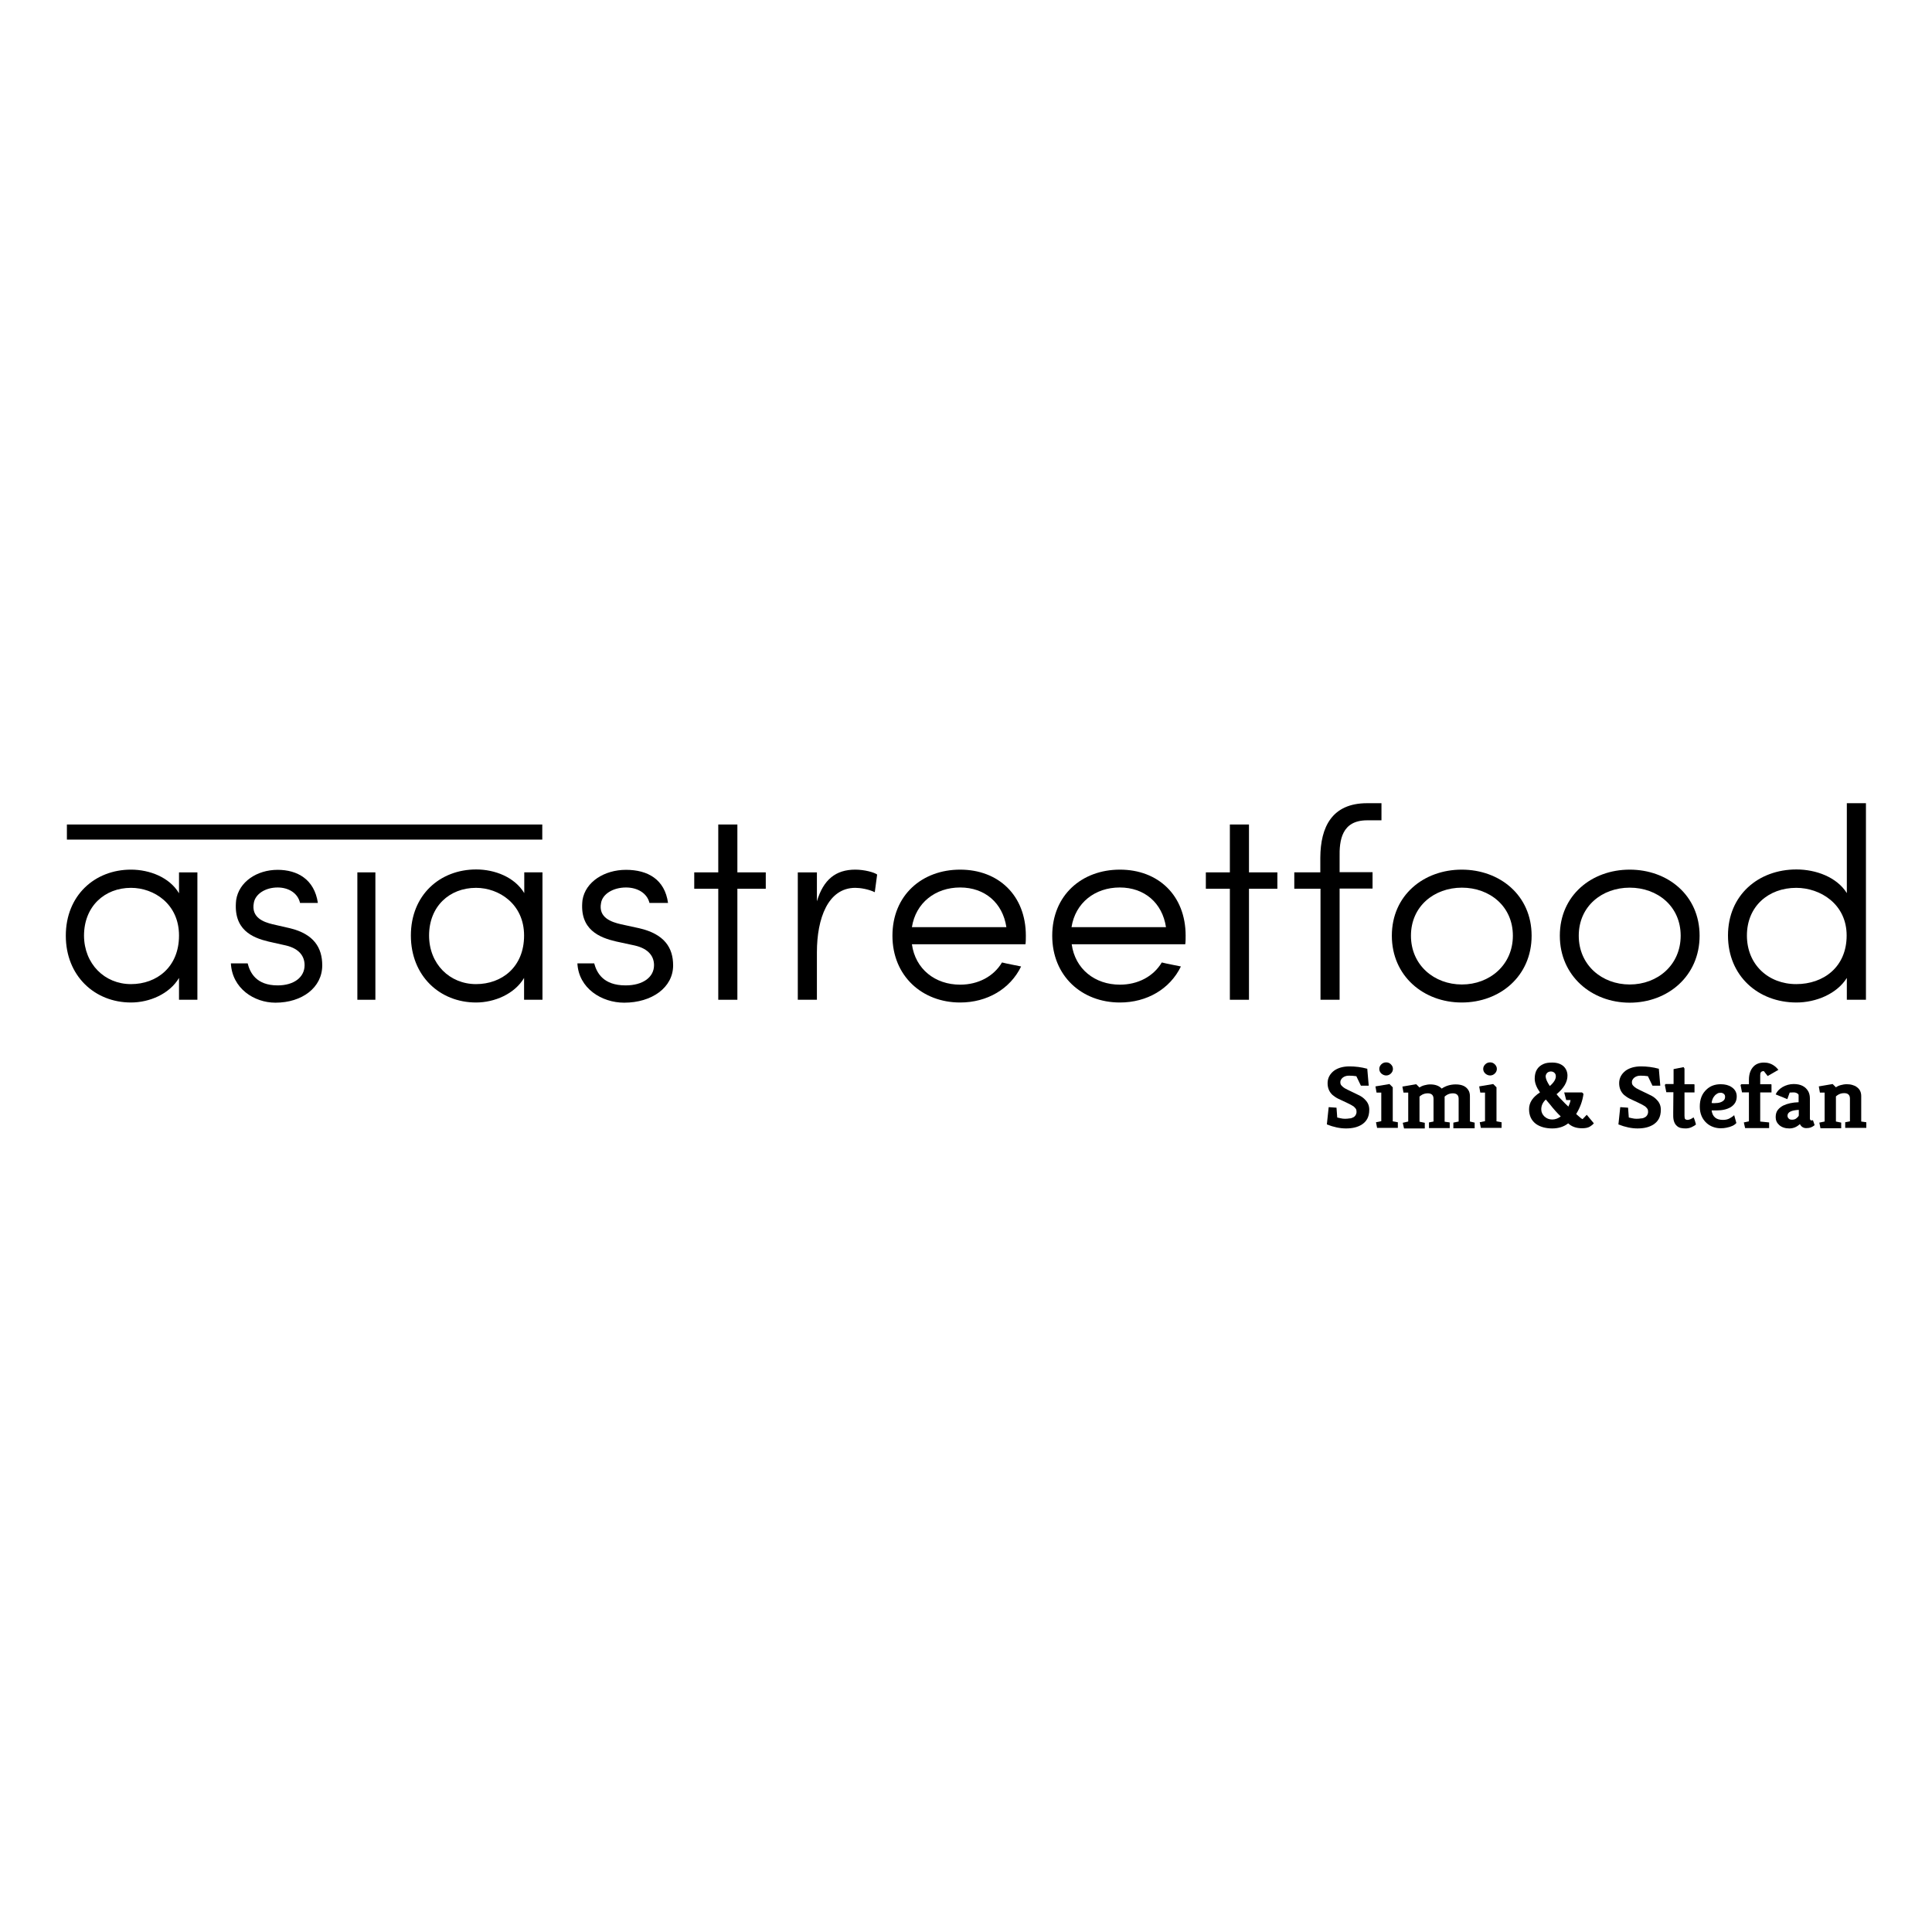 <?xml version="1.0" ?>
<svg xmlns="http://www.w3.org/2000/svg" viewBox="0 0 3000 3000">
	<path d="m306.51 1552.43h-28.54v-33.91c-14.7 24.87-45.78 38.15-74.61 38.15-56.24 0-101.17-41.26-101.17-103.72s44.93-102.59 101.17-102.59c28.83 0 59.91 11.87 74.61 36.74v-32.5h28.54s0 197.82 0 197.82zm-103.15-24.3c40.13 0 74.61-26.56 74.61-75.46s-38.72-74.04-74.61-74.04c-40.98 0-72.91 28.83-72.91 74.33.28 43.8 31.93 75.17 72.91 75.17z"/>
	<path d="m384.5 1495.63c3.67 14.7 13.28 34.48 46.63 34.48 25.43 0 41.83-12.72 41.83-31.37 0-13.28-7.63-25.43-28.54-30.52l-27.7-6.22c-24.59-5.93-55.11-18.09-50.02-64.43 4.24-28.26 32.22-46.91 64.43-46.91 30.52 0 57.09 14.7 62.46 51.43h-27.7c-3.39-15.26-17.8-24.02-34.76-24.02-19.22 0-34.76 10.17-37.02 24.02-4.24 22.89 15.26 29.67 29.11 33.06l27.13 6.22c37.3 9.04 50.02 30.52 50.02 57.65 0 34.48-31.37 57.93-72.63 57.93-33.35 0-67.26-22.33-69.24-61.04h26z"/>
	<path d="m582.89 1354.61h-27.98v197.82h27.98z"/>
	<path d="m842.33 1552.43h-28.54v-33.91c-14.7 24.87-45.78 38.15-74.61 38.15-56.24 0-101.17-41.26-101.17-104s44.93-102.59 101.46-102.59c28.83 0 59.63 11.87 74.61 36.74v-32.22h28.26v197.82zm-103.15-24.3c40.13 0 74.61-26.56 74.61-75.46s-39-74.04-74.61-74.04c-41.26 0-72.91 28.83-72.91 74.04 0 44.09 31.93 75.46 72.91 75.46z"/>
	<path d="m922.59 1495.63c3.96 14.7 13.85 34.48 48.89 34.48 26.85 0 44.09-12.72 44.09-31.37 0-13.28-7.91-25.43-29.67-30.52l-28.83-6.22c-25.72-5.93-57.93-18.09-52.56-64.43 4.52-28.26 33.91-46.91 67.54-46.91s60.19 14.7 65.28 51.43h-28.83c-3.67-15.26-18.65-24.02-36.46-24.02-20.07 0-36.46 10.17-38.72 24.02-4.52 22.89 16.11 29.67 30.8 33.06l28.54 6.22c39.28 9.04 52.56 30.52 52.56 57.65 0 34.48-33.06 57.93-76.02 57.93-35.04 0-70.65-22.33-72.63-61.04h26v-.28z"/>
	<path d="m1115.32 1552.43v-172.39h-37.3v-25.43h37.3v-74.33h29.67v74.33h44.09v25.43h-44.09v172.39z"/>
	<path d="m1358.36 1385.41c-9.89-4.8-22.61-6.78-30.24-6.78-42.39 0-59.63 47.48-59.63 100.04v73.76h-29.67v-197.82h29.67v44.93c10.17-33.91 29.39-49.17 59.63-49.17 14.13 0 29.67 4.24 33.91 7.63z"/>
	<path d="m1385.78 1452.96c0-62.74 45.78-102.59 105.13-102.59s102.02 39.85 102.02 102.59c0 4.24 0 9.33-.57 13.28h-176.35c5.37 38.72 36.17 62.74 74.89 62.74 27.98 0 52-12.72 65-34.48 9.04 2.26 20.35 4.24 29.67 6.22-16.96 35.04-52.85 55.96-94.67 55.96-59.06 0-105.13-41.26-105.13-103.72zm176.91-13.28c-5.65-37.59-33.35-61.61-71.78-61.61s-68.96 23.74-74.89 61.61z"/>
	<path d="m1633.9 1452.96c0-62.74 45.78-102.59 105.13-102.59s102.02 39.85 102.02 102.59c0 4.24 0 9.33-.57 13.28h-176.35c5.37 38.72 36.17 62.74 74.89 62.74 27.98 0 52-12.72 65-34.48 9.04 2.26 20.35 4.24 29.67 6.22-16.96 35.04-52.85 55.96-94.67 55.96-59.35 0-105.13-41.26-105.13-103.72zm176.63-13.28c-5.65-37.59-33.35-61.61-71.78-61.61s-68.96 23.74-74.89 61.61z"/>
	<path d="m1909.73 1552.43v-172.39h-37.3v-25.43h37.3v-74.33h29.67v74.33h44.09v25.43h-44.09v172.39z"/>
	<path d="m2145.14 1273.78h-22.33c-39.56 0-43.24 31.37-42.67 57.65v22.89h51.15v25.43h-51.15v172.67h-29.67v-172.39h-40.7v-25.43h40.41v-22.89c.28-47.48 18.09-84.5 72.63-84.5h22.33v26.56z"/>
	<path d="m2161.25 1452.96c0-62.74 49.46-102.59 108.52-102.59s108.52 39.85 108.52 102.59-49.17 103.72-108.52 103.72-108.52-41.26-108.52-103.72zm187.93 0c0-45.78-36.17-74.61-79.13-74.61s-79.13 28.83-79.13 74.61 36.17 75.74 79.13 75.74 79.13-30.24 79.13-75.74z"/>
	<path d="m2422.09 1452.96c0-62.74 49.46-102.59 108.52-102.59s108.52 39.85 108.52 102.59-49.46 104-108.52 104-108.52-41.54-108.52-104zm187.65 0c0-45.78-36.17-74.61-79.13-74.61s-79.13 28.83-79.13 74.61 36.17 75.74 79.13 75.74c43.24 0 79.13-30.24 79.13-75.74z"/>
	<path d="m2897.43 1552.43h-29.67v-33.91c-15.54 24.87-48.04 38.15-78.28 38.15-59.35 0-106.26-41.26-106.26-104s47.2-102.59 106.26-102.59c30.24 0 62.74 11.87 78.28 36.74v-139.61h29.67v305.21zm-108.24-24.3c42.39 0 78.28-26.56 78.28-75.46s-40.98-74.04-78.28-74.04c-43.24 0-76.59 28.83-76.59 74.04s33.35 75.46 76.59 75.46z"/>
	<path d="m103.88 1280.28h738.17v23.46h-738.17z"/>
	<path d="m2101.33 1735c1.7-.85 2.83-1.98 3.67-3.39s1.41-3.11 1.41-5.09-.28-3.67-1.13-4.8-1.98-2.54-3.39-3.67c-1.98-1.41-5.65-3.39-11.02-5.93-5.65-2.54-9.89-4.52-13.28-6.22s-5.93-3.67-8.48-5.65c-5.09-4.8-7.63-10.74-7.63-18.37s3.39-14.13 9.89-19.22c6.22-4.52 14.41-6.78 24.02-6.78 9.04 0 18.37 1.13 27.7 3.67l2.26 26.28h-12.15l-7.07-14.7c-3.67-.57-7.63-.85-11.59-.85s-7.07 1.13-9.61 3.11c-2.26 1.98-3.67 4.24-3.67 6.78s.57 4.24 1.98 5.65 2.83 2.83 4.8 3.96c2.26 1.41 6.22 3.11 11.3 5.65s9.61 4.52 12.72 6.22 5.93 3.96 7.91 6.22c4.24 4.24 6.22 9.33 6.22 15.26s-1.13 10.46-3.11 14.13-4.8 6.5-8.2 8.76c-6.5 4.24-14.7 6.22-24.87 6.22-9.04 0-18.93-1.98-29.67-6.22l2.83-26.85 12.15.85 1.13 15.26c1.41.28 2.83.57 5.09 1.13s4.52.85 7.07.85 4.8-.28 6.78-.57c2.54 0 4.24-.85 5.93-1.7z"/>
	<path d="m2135.81 1686.95 21.76-3.67 5.09 5.09v52.85l7.91 1.41v8.76h-32.22l-1.7-8.76 8.2-1.7v-44.37h-7.35l-1.7-9.61zm9.04-20.07c-1.98-1.98-3.11-4.24-3.11-7.07s1.13-5.09 3.11-7.07 4.52-3.11 7.63-3.11 5.37 1.13 7.35 3.11 3.11 4.24 3.11 7.07-1.13 5.09-3.11 7.07-4.52 3.11-7.35 3.11-5.37-1.13-7.63-3.11z"/>
	<path d="m2251.12 1742.91v8.76h-32.22v-8.76l7.07-1.41v-35.33c0-5.65-3.11-8.48-9.04-8.48-3.96 0-7.63 1.13-11.02 3.67-.85.57-1.41 1.13-1.7 1.41v39l8.2 1.7v8.76h-32.22l-1.98-8.76 8.48-1.98v-44.93h-7.35l-1.7-9.33 21.48-3.67 5.09 5.09c1.98-1.41 4.24-2.54 7.35-3.39s6.22-1.41 9.33-1.41c7.91 0 13.85 2.26 17.8 6.5 6.22-4.24 13.57-6.5 21.76-6.5 10.17 0 16.96 3.39 20.35 10.17 1.13 2.26 1.7 5.09 1.7 8.2v39.28l7.35 1.7v8.76h-33.06v-8.76l8.2-1.7v-35.33c0-5.65-3.11-8.48-9.04-8.48-3.96 0-7.63 1.13-11.02 3.67-.85.57-1.41 1.13-1.7 1.41v39l7.91 1.13z"/>
	<path d="m2296.9 1686.95 21.76-3.67 5.09 5.09v52.85l7.91 1.41v8.76h-32.22l-1.7-8.76 8.2-1.7v-44.37h-7.35l-1.7-9.61zm9.33-20.07c-1.98-1.98-3.11-4.24-3.11-7.07s1.13-5.09 3.11-7.07 4.52-3.11 7.63-3.11 5.37 1.13 7.35 3.11 3.11 4.24 3.11 7.07-1.13 5.09-3.11 7.07-4.52 3.11-7.35 3.11-5.37-1.13-7.63-3.11z"/>
	<path d="m2433.96 1670.28c0 9.89-5.65 19.5-16.96 28.83 1.13 1.41 2.26 2.54 3.39 3.96s2.26 2.54 3.96 4.24c4.24 4.52 7.91 8.2 11.02 11.02 1.41-3.11 2.83-6.5 3.39-10.17h-6.78l-3.11-11.87h27.7l2.26 2.26c-1.41 10.74-5.09 20.91-10.74 30.24l-.57 1.13c5.09 4.52 8.2 7.35 9.89 7.91l6.5-6.78 11.02 13.28c-1.41 1.7-3.39 3.39-6.22 5.09s-6.78 2.54-12.15 2.54c-9.04 0-16.11-2.54-21.48-7.63-6.78 5.37-15.26 7.91-24.87 7.91s-18.37-2.26-24.87-6.78c-7.35-5.37-11.02-13-11.02-23.17s5.65-18.65 16.96-26c-5.37-7.63-8.2-14.7-8.2-21.48 0-11.02 4.52-18.65 13.57-22.61 3.67-1.7 8.2-2.26 13.57-2.26 7.63 0 13.28 1.98 17.52 5.65 3.96 3.67 6.22 8.76 6.22 14.7zm-33.63 37.02c-4.8 4.52-7.07 9.61-7.07 15.26 0 4.24 1.7 7.91 4.8 11.02 3.39 3.11 7.35 4.8 12.15 4.8s9.33-1.7 13.28-4.8c-6.22-5.93-11.59-12.15-16.67-18.65l-6.5-7.63zm6.22-20.91c6.22-5.37 9.33-10.46 9.33-14.98 0-2.26-.57-3.96-1.98-5.37s-3.39-2.26-5.65-2.26-4.52.85-5.93 2.26c-1.41 1.7-2.26 3.39-2.26 5.65.28 3.67 2.26 8.48 6.5 14.7z"/>
	<path d="m2554.07 1735c1.7-.85 2.83-1.98 3.67-3.39s1.41-3.11 1.41-5.09-.28-3.67-1.13-4.8-1.98-2.54-3.39-3.67c-1.98-1.41-5.65-3.39-11.02-5.93-5.65-2.54-9.89-4.52-13.28-6.22s-5.93-3.67-8.48-5.65c-5.09-4.8-7.63-10.74-7.63-18.37s3.39-14.13 9.89-19.22c6.22-4.52 14.41-6.78 24.02-6.78 9.04 0 18.37 1.13 27.7 3.67l2.26 26.28h-12.15l-7.07-14.7c-3.67-.57-7.63-.85-11.59-.85s-7.07 1.13-9.61 3.11c-2.26 1.98-3.67 4.24-3.67 6.78s.57 4.24 1.98 5.65 2.83 2.83 4.8 3.96c2.26 1.41 6.22 3.11 11.3 5.65s9.61 4.52 12.72 6.22 5.93 3.96 7.91 6.22c4.24 4.24 6.22 9.33 6.22 15.26s-1.13 10.46-3.11 14.13-4.8 6.5-8.2 8.76c-6.5 4.24-14.7 6.22-24.87 6.22-9.04 0-18.93-1.98-29.67-6.22l2.83-26.85 12.15.85 1.13 15.26c1.41.28 2.83.57 5.09 1.13s4.52.85 7.07.85 4.8-.28 6.78-.57c2.54 0 4.52-.85 5.93-1.7z"/>
	<path d="m2598.16 1728.78.28-32.78h-11.02l-2.26-11.3 1.13-1.41h12.43v-23.17l15.54-3.11 1.41 2.26v24.3h14.7c.57 0 .85.28.85.85v11.87h-15.54v36.17c0 2.83.28 4.52 1.13 5.37.85.57 1.98 1.13 3.39 1.13 2.83 0 6.22-1.41 9.61-3.96 0 .28.28 1.13.85 1.98.28 1.13.85 1.98 1.13 3.11.85 3.11 1.41 5.09 1.7 5.93-1.41 1.41-3.67 2.83-6.78 4.24s-6.22 1.98-9.33 1.98-5.65-.28-7.91-.85-4.24-1.7-5.65-3.11c-3.67-3.11-5.65-8.48-5.65-15.54v-3.96z"/>
	<path d="m2657.79 1724.26c1.41 9.89 7.07 14.7 17.52 14.7 4.52 0 7.91-.85 10.74-2.54s5.09-3.11 6.78-4.8l3.39 12.15c-2.83 3.39-7.91 5.93-15.54 7.35-2.54.57-5.65.85-9.04.85s-7.35-.57-11.3-1.98-7.35-3.39-10.46-6.22c-6.78-6.22-10.46-14.7-10.46-25.43 0-11.3 3.39-20.07 10.46-26.56 5.93-5.65 13.28-8.2 22.04-8.2 6.78 0 12.43 1.41 16.96 4.52 5.09 3.39 7.91 8.2 7.91 14.41 0 7.35-3.11 12.72-9.33 16.67-5.65 3.39-13 5.09-22.04 5.09h-3.96c-1.41 0-2.54 0-3.67 0zm0-11.59c.57 0 1.13.28 2.26.28h2.54c7.07 0 11.87-1.7 14.7-5.09.85-1.13 1.41-2.83 1.41-4.8s-.57-3.39-1.98-4.52-2.83-1.7-4.8-1.7-3.67.28-5.09 1.13-3.11 1.98-4.24 3.39c-2.83 3.11-4.24 6.78-4.8 11.3z"/>
	<path d="m2747.09 1742.91v8.76h-37.3l-1.98-8.76 7.91-1.7v-44.93h-10.74l-2.26-11.3 1.13-1.41h11.87v-6.78c0-9.04 2.54-16.11 7.35-20.91 3.96-3.96 9.33-5.93 16.11-5.93 5.93 0 11.59 1.7 16.67 5.65 1.98 1.41 3.67 3.39 5.65 5.65l-16.67 9.61-5.93-7.63c-2.26 0-3.67.57-4.52 1.7s-1.13 2.83-1.13 4.8v13.85h16.67c.57 0 .85.28.85.85v11.87h-17.52v45.22l13.85 1.41z"/>
	<path d="m2794.85 1745.45c-4.8 4.52-10.17 6.78-16.39 6.78s-11.87-1.7-15.83-5.37c-3.67-3.39-5.37-7.35-5.37-12.15s1.13-8.48 3.39-11.3 5.09-5.09 8.48-6.78c6.5-3.11 14.41-4.8 23.74-5.09v-11.02c0-1.13-.85-1.98-2.26-2.83s-3.39-1.41-5.37-1.41c-3.39 0-5.37.28-6.22.28l-3.67 10.17-18.09-7.35c1.98-4.52 5.37-8.2 10.46-11.3 5.37-3.11 11.3-4.8 17.52-4.8 11.02 0 18.65 3.96 22.89 11.87 1.41 2.83 2.26 6.22 2.26 10.46v31.09c0 1.98.85 3.11 2.54 3.11l2.26-.28 2.54 7.63c-3.67 3.11-7.63 4.52-11.59 4.52-5.09.57-9.04-1.7-11.3-6.22zm-1.7-22.04c-11.87.57-17.52 3.67-17.52 9.04 0 1.7.57 3.11 1.7 4.24 1.13 1.41 2.83 1.98 5.37 1.98s4.8-.57 6.5-1.98 3.39-2.83 3.96-4.52v-8.76z"/>
	<path d="m2824.24 1686.95 21.48-3.67 5.09 5.09c1.98-1.41 4.24-2.54 7.35-3.39s6.22-1.41 9.33-1.41 5.93.28 8.76 1.13 5.09 1.7 7.07 3.39c4.52 3.11 6.78 7.91 6.78 13.85v39.56l7.91 1.13v8.76h-32.78v-8.76l7.35-1.41v-35.33c0-5.65-3.11-8.48-9.04-8.48-3.96 0-7.63 1.13-11.02 3.67-.85.57-1.41 1.13-1.7 1.41v39l8.2 1.7v8.76h-32.22l-1.7-8.76 8.2-1.7v-44.93h-7.35l-1.7-9.61z"/>
</svg>
